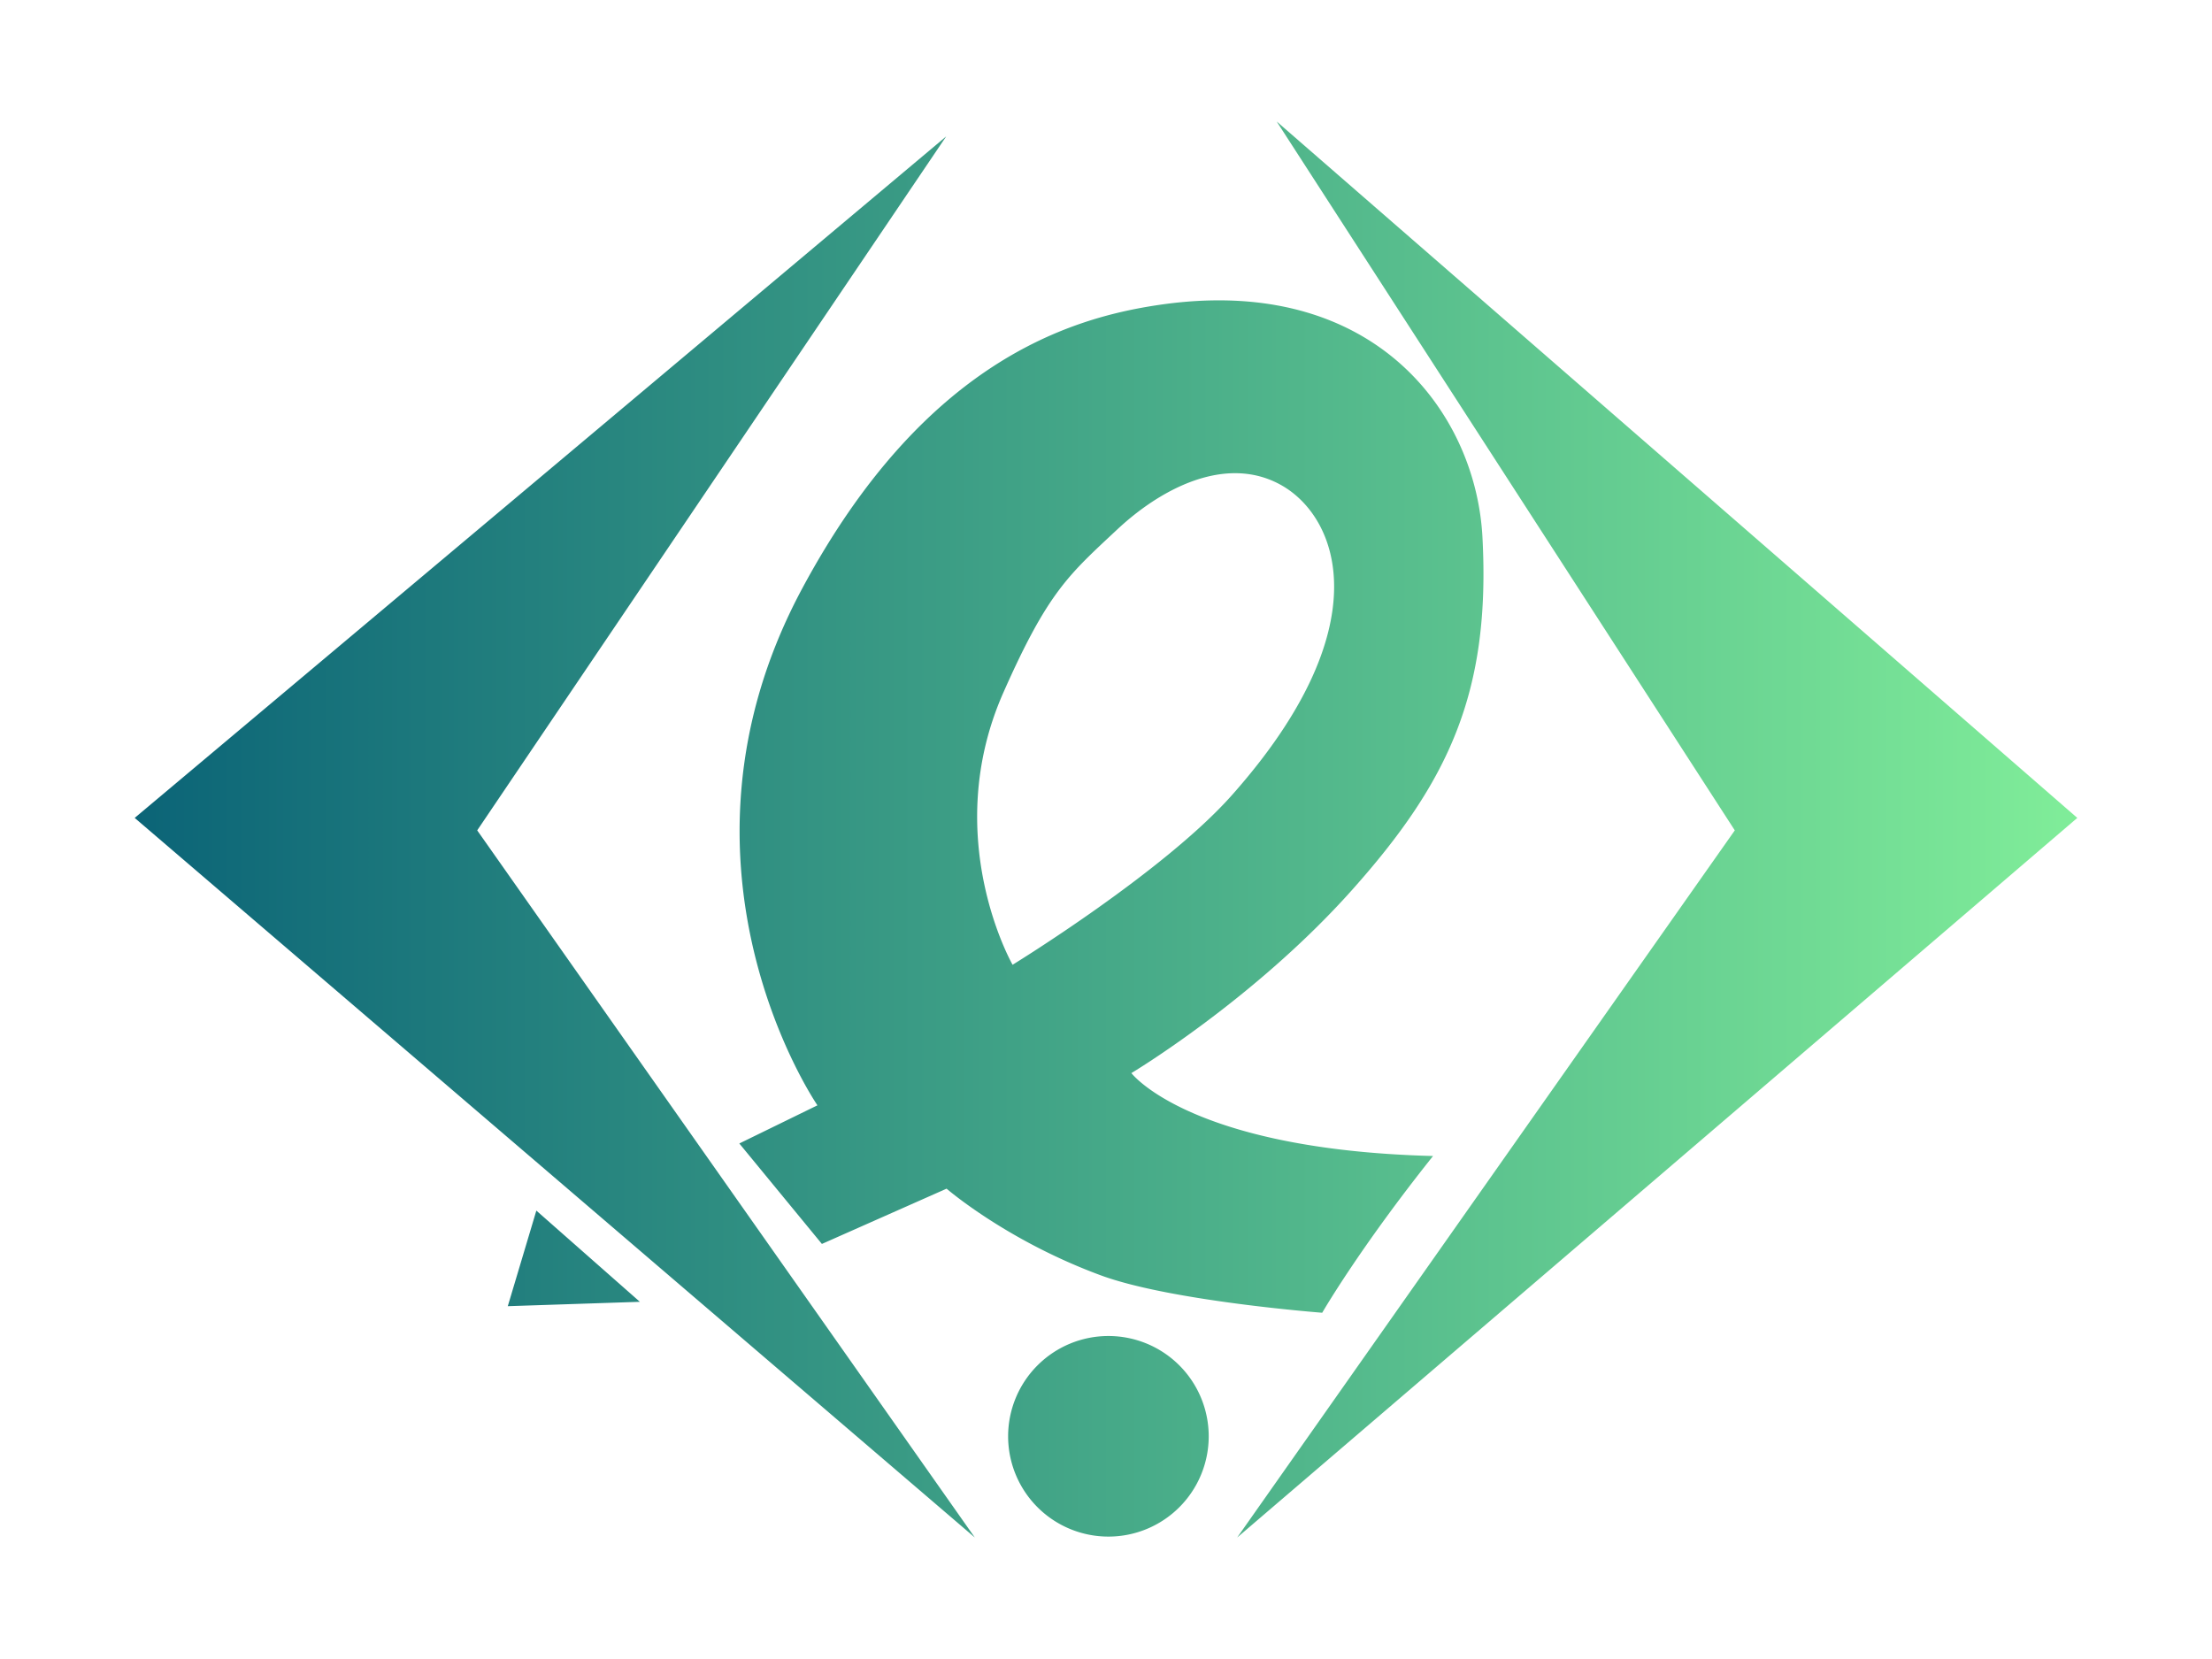 <?xml version="1.0" encoding="UTF-8" standalone="no"?>
<!-- Created with Inkscape (http://www.inkscape.org/) -->

<svg
   width="1024"
   height="768"
   viewBox="0 0 270.933 203.2"
   version="1.1"
   id="svg1"
   xml:space="preserve"
   inkscape:version="1.4.2 (ebf0e940d0, 2025-05-08)"
   sodipodi:docname="ellypad.svg"
   inkscape:export-filename="logo520*520.png"
   inkscape:export-xdpi="96"
   inkscape:export-ydpi="96"
   xmlns:inkscape="http://www.inkscape.org/namespaces/inkscape"
   xmlns:sodipodi="http://sodipodi.sourceforge.net/DTD/sodipodi-0.dtd"
   xmlns:xlink="http://www.w3.org/1999/xlink"
   xmlns="http://www.w3.org/2000/svg"
   xmlns:svg="http://www.w3.org/2000/svg"><sodipodi:namedview
     id="namedview1"
     pagecolor="#ffffff"
     bordercolor="#000000"
     borderopacity="0.25"
     inkscape:showpageshadow="2"
     inkscape:pageopacity="0.0"
     inkscape:pagecheckerboard="0"
     inkscape:deskcolor="#d1d1d1"
     inkscape:document-units="mm"
     inkscape:zoom="0.45459367"
     inkscape:cx="552.14144"
     inkscape:cy="435.5538"
     inkscape:window-width="1354"
     inkscape:window-height="720"
     inkscape:window-x="0"
     inkscape:window-y="0"
     inkscape:window-maximized="1"
     inkscape:current-layer="layer1" /><defs
     id="defs1"><linearGradient
       id="linearGradient8"
       inkscape:collect="always"><stop
         style="stop-color:#0b6477;stop-opacity:1;"
         offset="0"
         id="stop8" /><stop
         style="stop-color:#80ed99;stop-opacity:1;"
         offset="1"
         id="stop9" /></linearGradient><linearGradient
       inkscape:collect="always"
       xlink:href="#linearGradient8"
       id="linearGradient9"
       x1="-2.15e-07"
       y1="6.35"
       x2="12.7"
       y2="6.35"
       gradientUnits="userSpaceOnUse"
       gradientTransform="matrix(18.735,0,0,18.735,16.498,-17.369)" /></defs><g
     inkscape:label="Layer 1"
     inkscape:groupmode="layer"
     id="layer1"><path
       id="path1"
       style="font-variation-settings:normal;opacity:1;vector-effect:none;fill:url(#linearGradient9);fill-opacity:1;stroke:#ff0062;stroke-width:0;stroke-linecap:butt;stroke-linejoin:miter;stroke-miterlimit:4;stroke-dasharray:none;stroke-dashoffset:0;stroke-opacity:1;-inkscape-stroke:none;stop-color:#000000;stop-opacity:1"
       d="m 156.373,14.881 56.111,86.825 -60.949,86.613 102.901,-88.139 z M 115.895,16.705 16.498,100.18 119.399,188.319 58.45,101.706 Z m 33.084,20.084 c -2.232,0.015 -4.584,0.196 -7.059,0.562 -10.896,1.611 -28.762,6.983 -43.662,34.728 -18.281,34.039 1.865,63.304 1.865,63.304 l -9.568,4.673 10.114,12.304 15.272,-6.77 c 0,0 7.334,6.361 18.91,10.624 8.579,3.16 27.097,4.575 27.097,4.575 0,0 4.529,-7.854 13.577,-19.198 -29.824,-0.769 -36.949,-10.156 -36.949,-10.156 0,0 15,-8.973 26.963,-22.357 11.886,-13.297 17.055,-24.264 16.035,-43.317 -0.737,-13.761 -11.023,-29.119 -32.595,-28.973 z m 2.86,21.182 c 1.768,0.081 3.516,0.546 5.178,1.499 6.903,3.959 12.178,17.313 -6.137,37.933 -8.379,9.433 -26.855,20.765 -26.855,20.765 0,0 -8.963,-15.641 -1.128,-33.342 5.466,-12.351 8.014,-14.424 13.943,-19.971 4.173,-3.904 9.694,-7.126 14.999,-6.884 z m -86.145,90.308 -3.499,11.707 16.179,-0.536 z m 70.069,15.36 a 12.283,12.283 0 0 0 -12.284,12.284 12.283,12.283 0 0 0 12.284,12.284 12.283,12.283 0 0 0 12.284,-12.284 12.283,12.283 0 0 0 -12.284,-12.284 z" /></g></svg>
